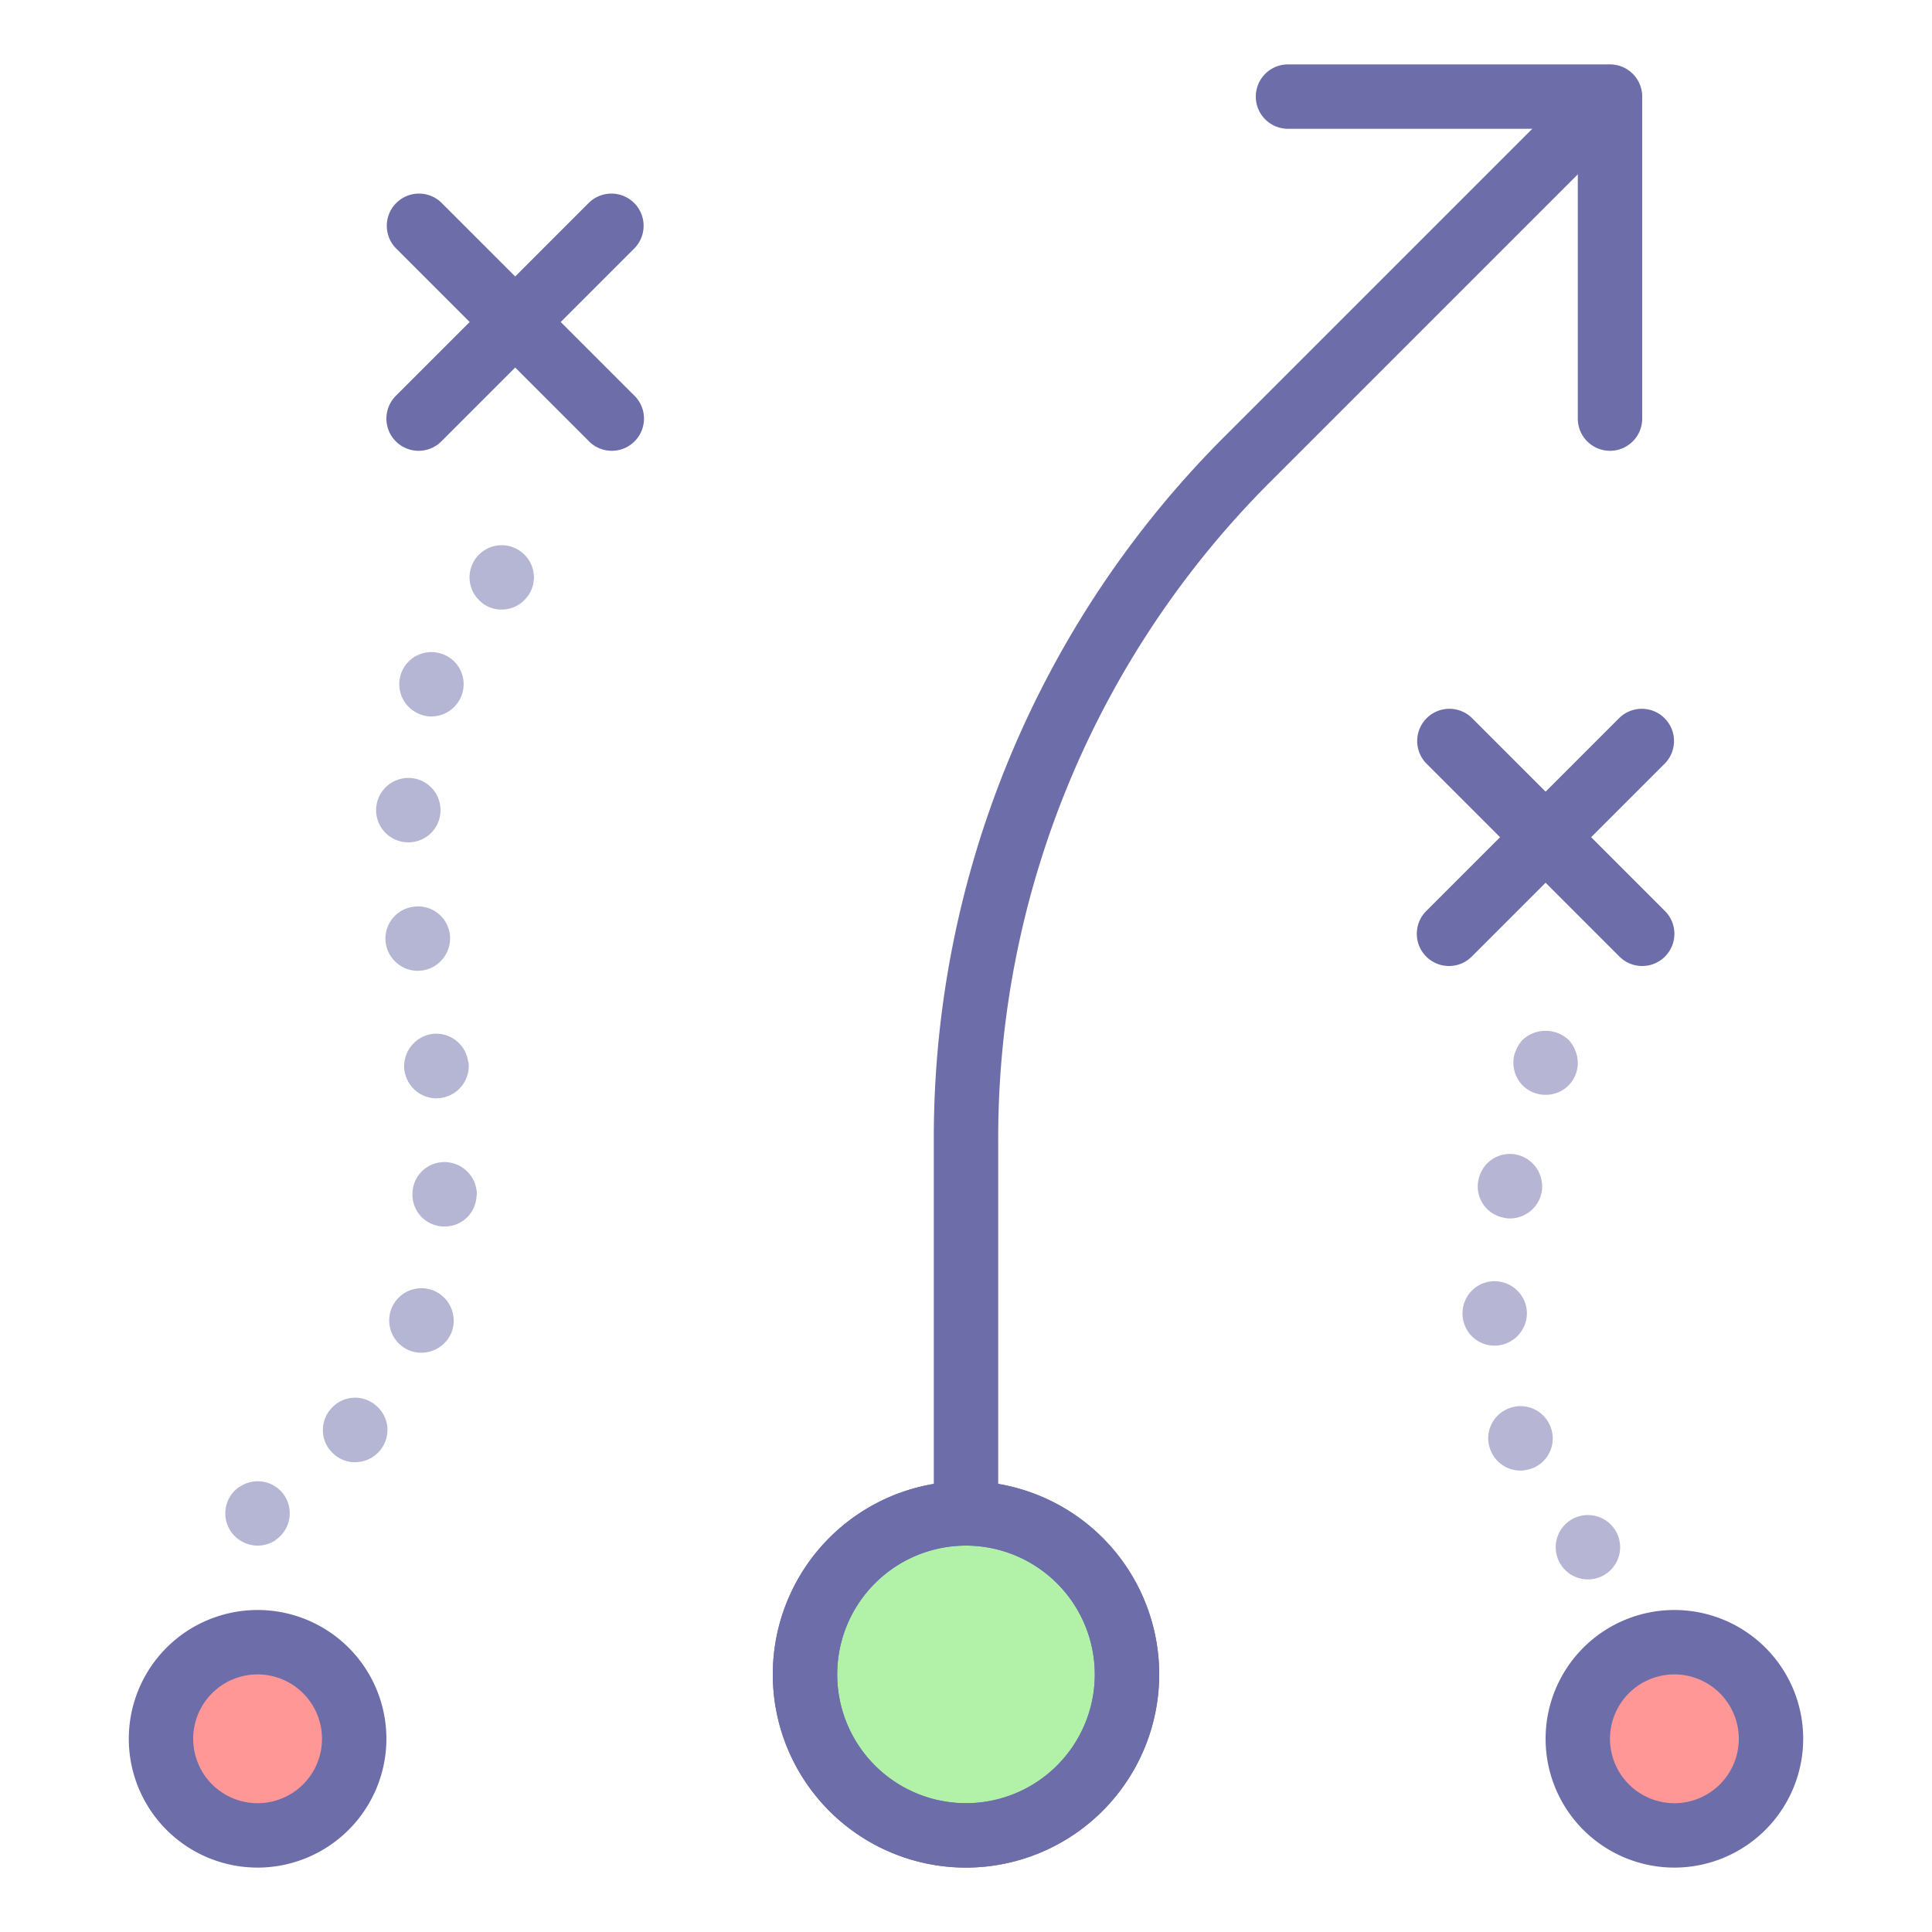 <?xml version="1.0" ?><svg data-name="Finance 1" height="60" id="Finance_1" viewBox="0 0 60 60" width="60" xmlns="http://www.w3.org/2000/svg"><title/><circle cx="8" cy="54" r="3" style="fill:#ff9797"/><path d="M30,48a1.0 1,0,0,1-1-1V35.426a30.797,30.797,0,0,1,9.08-21.92L49.293,2.293A1.0 1,0,0,1,50.707,3.707L39.494,14.92A28.81,28.81,0,0,0,31,35.426V47A1.0 1,0,0,1,30,48Z" style="fill:#6d6daa"/><g style="opacity:0.5"><path d="M52,52a1.39,1.39,0,0,1-.2-.02.649.649,0,0,1-.18-.06.762.762,0,0,1-.181-.09A1.526,1.526,0,0,1,51.29,51.71a1.682,1.682,0,0,1-.12-.15.739.739,0,0,1-.09-.18.654.654,0,0,1-.061-.18A1.383,1.383,0,0,1,51,51a1,1,0,0,1,.08-.38,1.152,1.152,0,0,1,.21-.33,1.047,1.047,0,0,1,1.42,0,1.027,1.027,0,0,1,.21.33A1,1,0,0,1,53,51a1.034,1.034,0,0,1-.29.71A1.054,1.054,0,0,1,52,52Z" style="fill:#6d6daa"/><path d="M48.53,48.67a.998.998,0,0,1,.159-1.4h0a1.003,1.003,0,0,1,1.41.16h0a.999.999,0,0,1-.16,1.4h0a1.003,1.003,0,0,1-.63.22h0A.996.996,0,0,1,48.53,48.67ZM46.3,45.06A.991.991,0,0,1,46.83,43.75h0a.994.994,0,0,1,1.31.53h0a.991.991,0,0,1-.53,1.31h0a1.09,1.09,0,0,1-.39.08h0A.999.999,0,0,1,46.3,45.06Zm-.88-4.25V40.8h0A.994.994,0,0,1,46.399,39.79h0a1.004,1.004,0,0,1,1.021.99h0A1.01,1.01,0,0,1,46.43,41.79h-.01A.993.993,0,0,1,45.42,40.81Zm1.25-3a.983.983,0,0,1-.75-1.19h0a.995.995,0,0,1,1.189-.76h0a1.012,1.012,0,0,1,.761,1.2h0a1.004,1.004,0,0,1-.98.78h0A.85.85,0,0,1,46.67,37.81Z" style="fill:#6d6daa"/><path d="M48,34a.99.99,0,0,1-1-1,.832.832,0,0,1,.08-.38,1.027,1.027,0,0,1,.21-.33,1.047,1.047,0,0,1,1.42,0,1.027,1.027,0,0,1,.21.33A1,1,0,0,1,49,33a.99.99,0,0,1-1,1Z" style="fill:#6d6daa"/></g><circle cx="30" cy="52" r="5" style="fill:#b1f1a8"/><path d="M30,58a6,6,0,1,1,6-6A6.007,6.007,0,0,1,30,58Zm0-10a4,4,0,1,0,4,4A4.004,4.004,0,0,0,30,48Z" style="fill:#6d6daa"/><path d="M7.17,47.56a.997.997,0,0,1,.27-1.39H7.45a.998.998,0,0,1,1.38.27h0a1.001,1.001,0,0,1-.28,1.39h.01A.99.99,0,0,1,8,48H8A1.011,1.011,0,0,1,7.17,47.56Zm3.2-2.4A.989.989,0,0,1,10.28,43.75h0a.988.988,0,0,1,1.409-.09h0a.99.99,0,0,1,.091,1.41h0a1.012,1.012,0,0,1-.75.34h0A.972.972,0,0,1,10.37,45.16Zm2.37-3.21a1.008,1.008,0,0,1-.591-1.29h0a1.004,1.004,0,0,1,1.29-.59h0a1.012,1.012,0,0,1,.591,1.29h0a1.013,1.013,0,0,1-.94.65h0A1.024,1.024,0,0,1,12.74,41.95Zm1.029-3.86a.989.989,0,0,1-.96-1.03h0a.991.991,0,0,1,1.03-.97h0a1.01,1.01,0,0,1,.97,1.03H14.8a.988.988,0,0,1-.99.97h-.04Zm-1.21-4.85a1.018,1.018,0,0,1,.86-1.13h0A1.002,1.002,0,0,1,14.54,32.98h.01a1.007,1.007,0,0,1-.87,1.12h0c-.04,0-.09.01-.13.01h0A1.01,1.01,0,0,1,12.56,33.24Zm-.58-3.96a.996.996,0,0,1,.86-1.12h0a.995.995,0,0,1,1.13.85h0a1.009,1.009,0,0,1-.86,1.13h0c-.05,0-.09.01-.14.01h0A1.01,1.01,0,0,1,11.979,29.28Zm.681-3.12a1.003,1.003,0,0,1-.98-1.02h0a1.003,1.003,0,0,1,1.021-.98h0a.997.997,0,0,1,.979,1.02h0a.997.997,0,0,1-.99.98h-.029Zm.38-3.98a.999.999,0,0,1-.57-1.3h0a.996.996,0,0,1,1.29-.56h0a.992.992,0,0,1,.57,1.29h0a1.005,1.005,0,0,1-.931.64h0A.882.882,0,0,1,13.04,22.18Zm1.84-3.54A.995.995,0,0,1,14.87,17.23h0a.996.996,0,0,1,1.41-.01h0A.988.988,0,0,1,16.29,18.63h0a.978.978,0,0,1-.71.3h0A.959.959,0,0,1,14.88,18.64Z" style="fill:#6d6daa;opacity:0.5"/><circle cx="52" cy="54" r="3" style="fill:#ff9797"/><path d="M8,58a4,4,0,1,1,4-4A4.004,4.004,0,0,1,8,58Zm0-6a2,2,0,1,0,2,2A2.002,2.002,0,0,0,8,52Z" style="fill:#6d6daa"/><path d="M30,58a6,6,0,1,1,6-6A6.007,6.007,0,0,1,30,58Zm0-10a4,4,0,1,0,4,4A4.004,4.004,0,0,0,30,48Z" style="fill:#6d6daa"/><path d="M52,58a4,4,0,1,1,4-4A4.004,4.004,0,0,1,52,58Zm0-6a2,2,0,1,0,2,2A2.002,2.002,0,0,0,52,52Z" style="fill:#6d6daa"/><path d="M50,14a1.0 1,0,0,1-1-1V4H40a1,1,0,0,1,0-2H50a1.0 1,0,0,1,1,1V13A1.0 1,0,0,1,50,14Z" style="fill:#6d6daa"/><path d="M45,30a1,1,0,0,1-.707-1.707l6-6A1.0 1,0,0,1,51.707,23.707l-6,6A.997.997,0,0,1,45,30Z" style="fill:#6d6daa"/><path d="M51,30a.997.997,0,0,1-.707-.293l-6-6A1.0 1,0,0,1,45.707,22.293l6,6A1,1,0,0,1,51,30Z" style="fill:#6d6daa"/><path d="M13,14a1,1,0,0,1-.707-1.707l6-6A1.0 1,0,0,1,19.707,7.707l-6,6A.997.997,0,0,1,13,14Z" style="fill:#6d6daa"/><path d="M19,14a.997.997,0,0,1-.707-.293l-6-6A1.0 1,0,0,1,13.707,6.293l6,6A1,1,0,0,1,19,14Z" style="fill:#6d6daa"/></svg>
